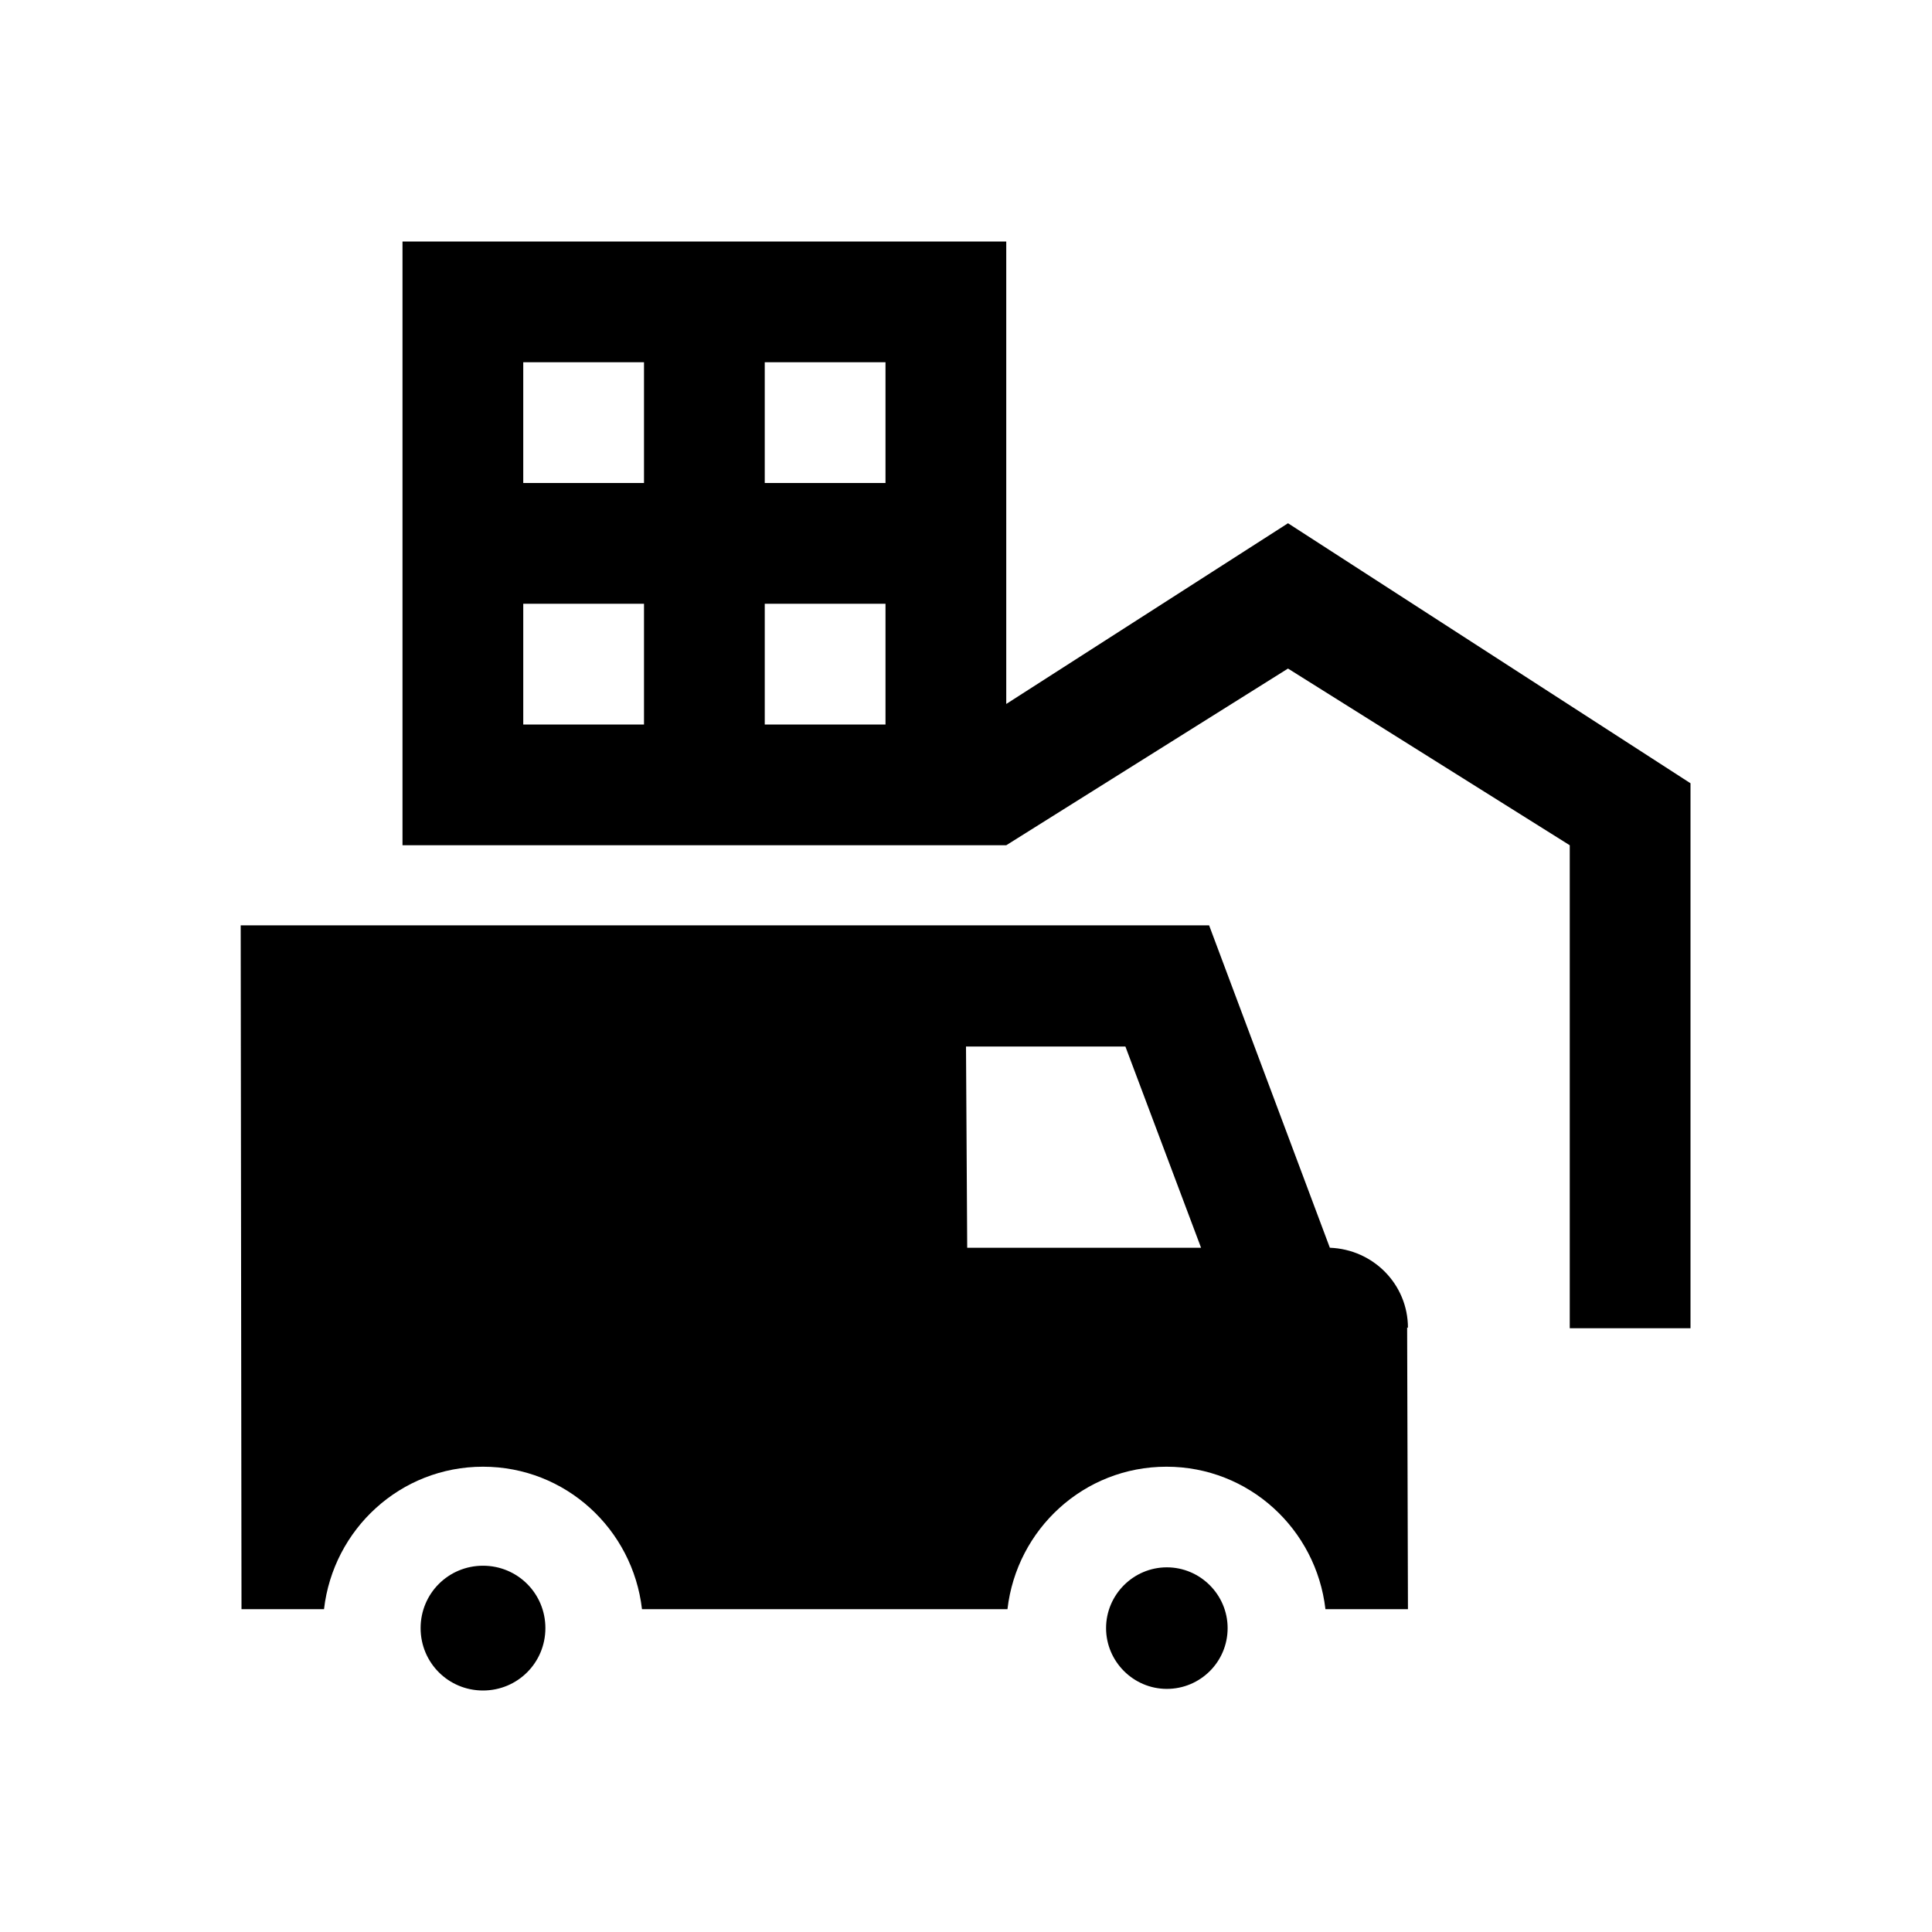 <svg xmlns="http://www.w3.org/2000/svg" viewBox="0 0 48 48"><title>Bedrijventerrein</title><path d="m32 13-7 4.49V6H10v15h15l7-4.39L39 21v12h3V19.46L32 13Zm-16 5h-3v-3h3v3Zm0-6h-3V9h3v3Zm6 6h-3v-3h3v3Zm0-6h-3V9h3v3Zm-8.45 28.45c0 .86-.69 1.55-1.55 1.55s-1.55-.69-1.55-1.55.69-1.55 1.55-1.55 1.55.69 1.55 1.55Zm16.95 0c0 .84-.68 1.51-1.51 1.51s-1.51-.68-1.51-1.51.68-1.51 1.51-1.51 1.51.68 1.51 1.51Zm4.48-7.46c0-1.08-.86-1.95-1.94-1.99l-3-8.01H5.98L6 39.98h2.05c.23-1.99 1.9-3.54 3.95-3.54s3.72 1.55 3.95 3.54h9.08c.23-1.99 1.9-3.54 3.95-3.54s3.72 1.55 3.95 3.54h2.05l-.02-7ZM24.03 31 24 26h3.96l1.88 5h-5.81Z"/></svg>
